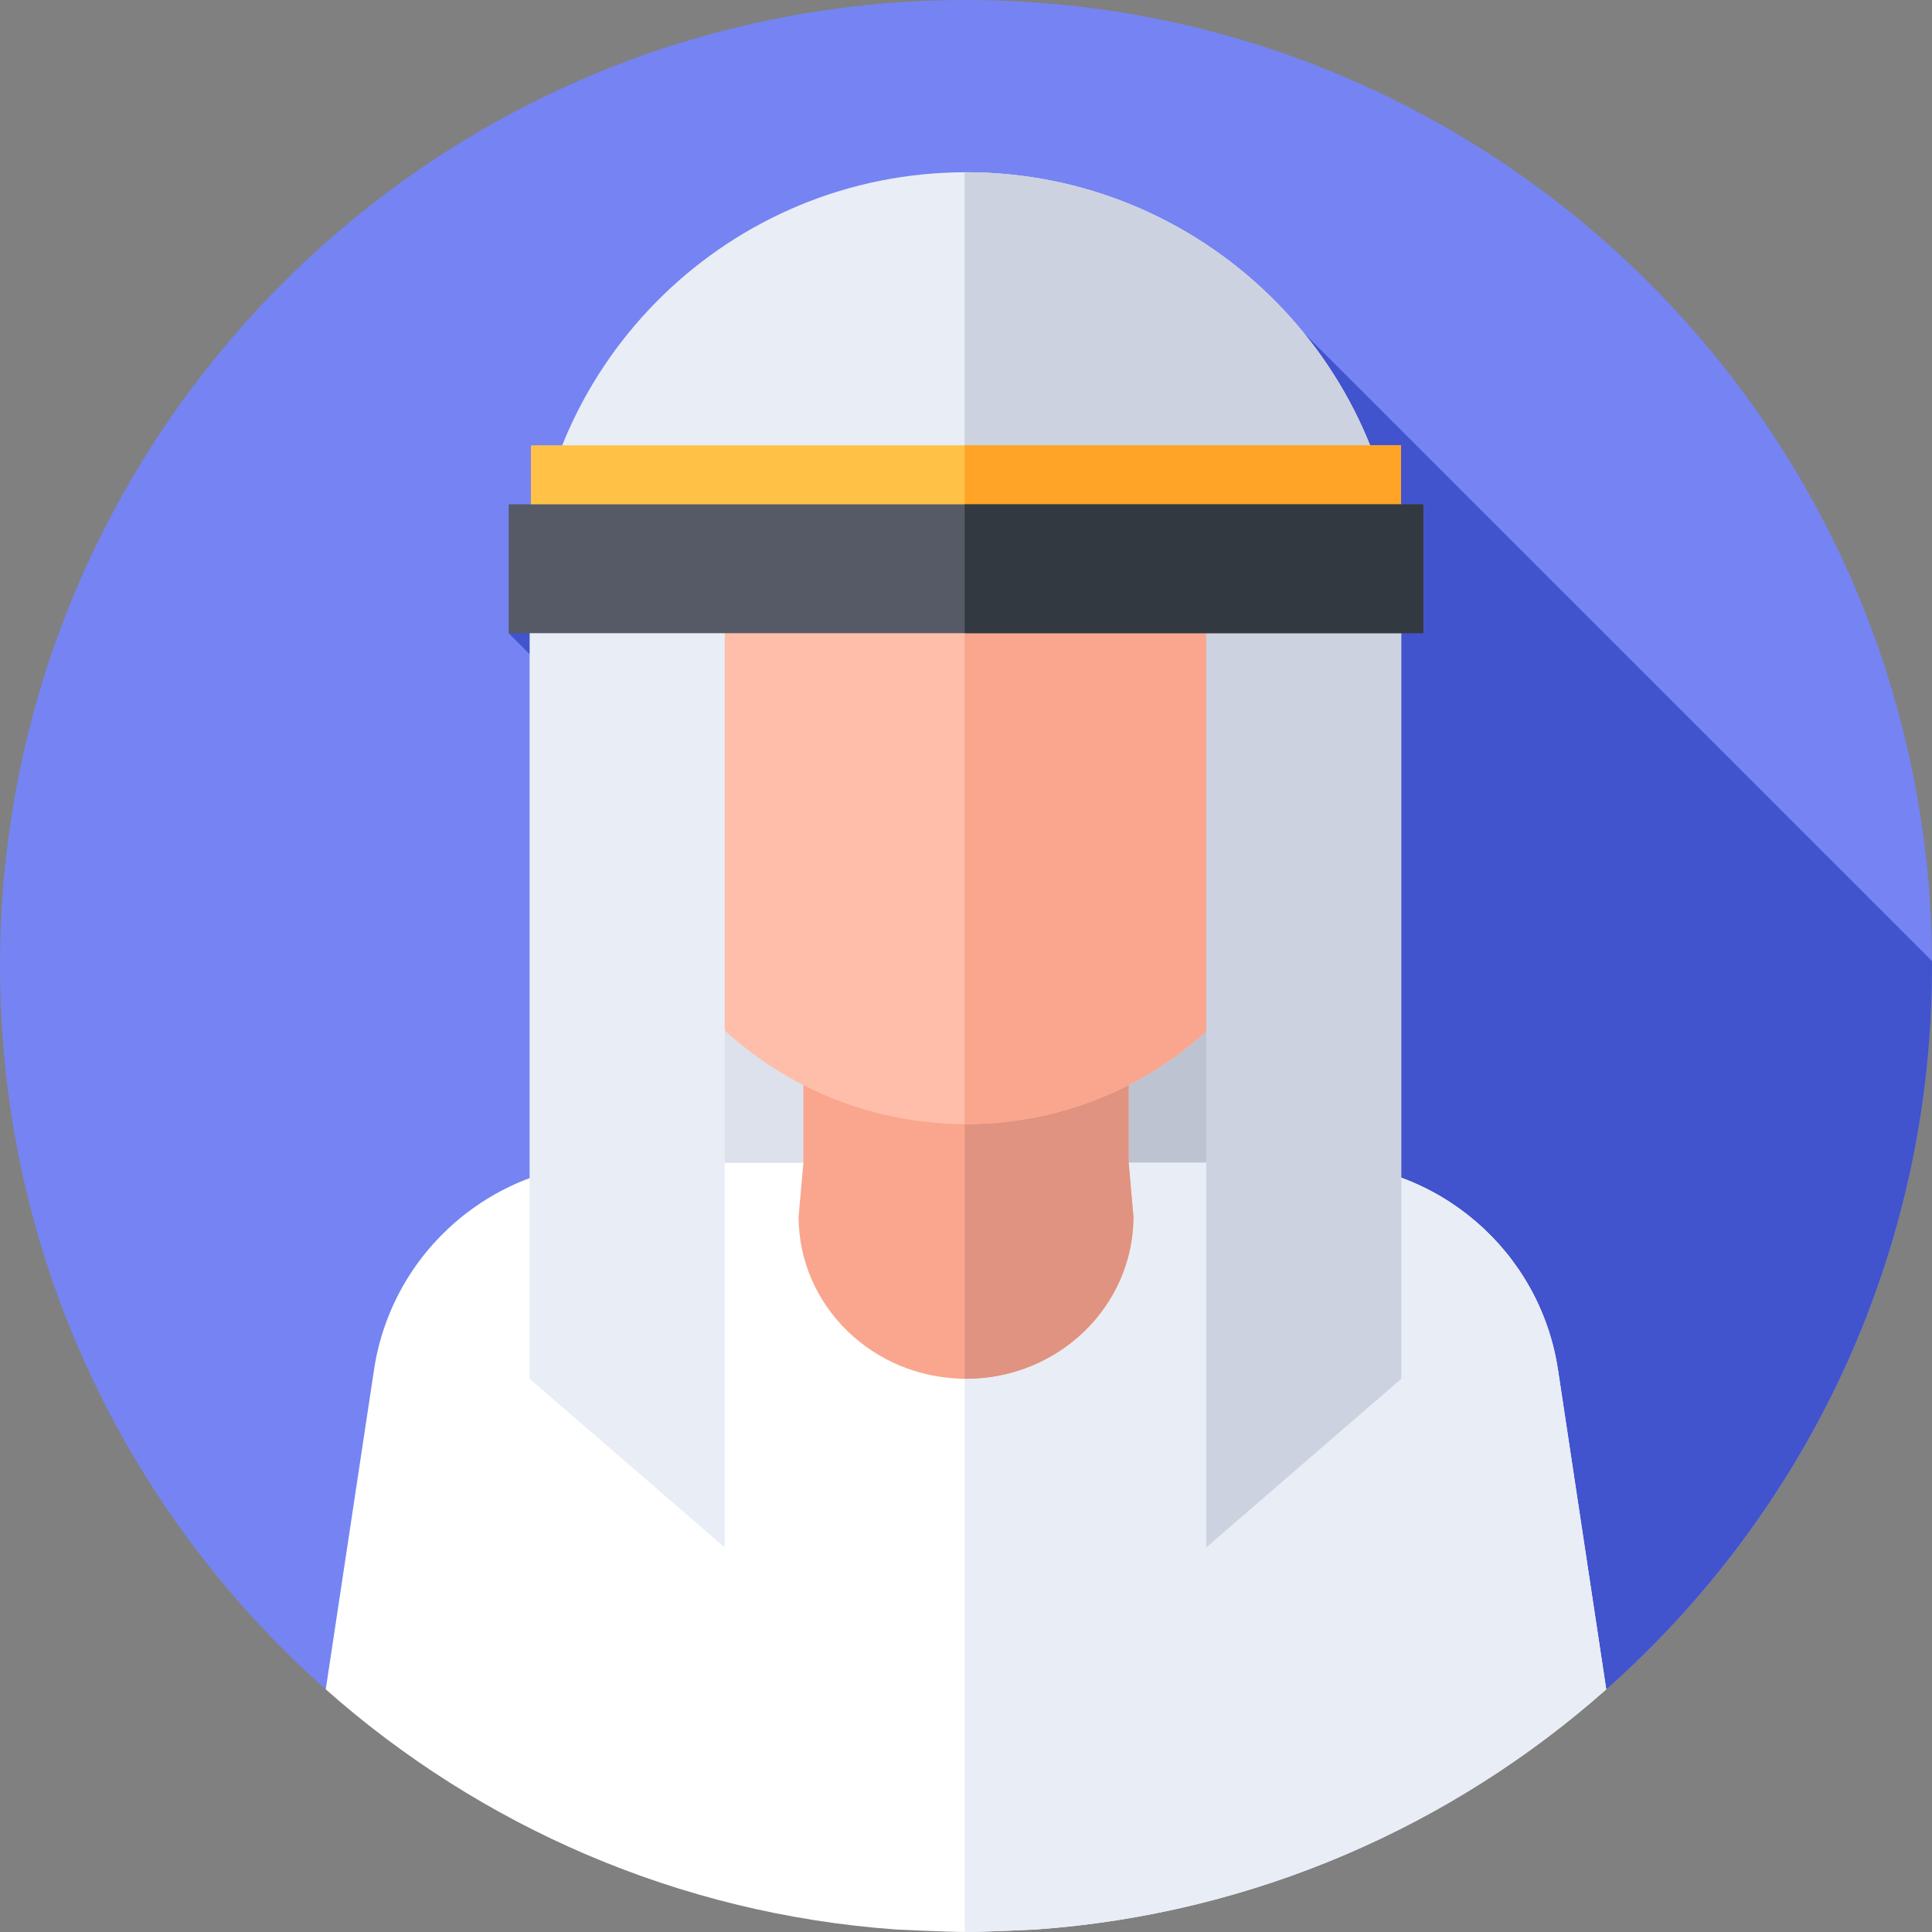 <svg id="Capa_1" enable-background="new 0 0 512 512" height="512" viewBox="0 0 512 512" width="512" xmlns="http://www.w3.org/2000/svg"><rect x="0" y="0" width="512" height="512" fill="#808080" stroke="none"/><g><g><g><g><g><g><g><path d="m86.327 447.699c-52.95-46.901-86.327-115.402-86.327-191.699 0-141.385 114.615-256 256-256s256 114.615 256 256c0 76.297-33.377 144.798-86.327 191.699z" fill="#7584f2"/></g></g></g></g></g></g><path d="m511.996 254.692-166.475-166.475-210.716 79.584 279.898 279.898h10.969c52.951-46.901 86.328-115.402 86.328-191.699 0-.437-.001-.873-.004-1.308z" fill="#4253ce"/><g><path d="m156.145 157.075c-.037 1.296-.063 2.596-.063 3.902v161.41l99.924 28.86 99.997-28.86v-161.41c0-1.306-.026-2.605-.063-3.902z" fill="#dce1eb"/></g><g><path d="m355.94 157.075h-100.296v194.067l.362.104 99.997-28.86v-161.41c0-1.306-.026-2.605-.063-3.901z" fill="#bec3d2"/><path d="m156.145 157.075c-.037 1.296-.063 2.596-.063 3.902v161.41l99.562 28.756v-194.068z" fill="#dce1eb"/></g><g><g><path d="m274.562 511.337c57.791-4.141 110.272-27.465 151.111-63.638l-12.786-84.675c-4.763-31.543-31.871-54.864-63.771-54.864h-186.231c-31.9 0-59.008 23.321-63.771 54.864l-12.786 84.675c40.841 36.176 93.327 59.5 151.123 63.639 0 0 13.91.662 18.55.662 4.642 0 18.561-.663 18.561-.663z" fill="#fff"/></g></g><g><g><path d="m412.887 363.024c-4.763-31.543-31.871-54.864-63.771-54.864h-93.471v203.839c.122 0 .244.001.356.001 4.643 0 18.562-.663 18.562-.663 57.791-4.141 110.272-27.465 151.111-63.638z" fill="#e9edf5"/></g></g><g><path d="m256.043 45.646c-62.389 0-113.199 49.541-115.258 111.428h230.515c-2.059-61.886-52.869-111.428-115.257-111.428z" fill="#e9edf5"/></g><g><path d="m256.042 45.646c-.133 0-.265.004-.398.005v111.423h115.656c-2.059-61.886-52.869-111.428-115.258-111.428z" fill="#cdd2e1"/></g><g><g><path d="m256 365.386c-24.503 0-44.367-19.252-44.367-43l1.277-14.227v-28.773h86.18v28.609l1.277 14.391c0 23.748-19.864 43-44.367 43z" fill="#faa68e"/></g></g><g><g><path d="m299.09 307.995v-28.609h-43.446v85.991c.119.001.237.009.356.009 24.503 0 44.367-19.252 44.367-43z" fill="#e09380"/></g></g><g><g><path d="m161.807 145.346c-.392 3.5-.6 7.055-.6 10.66v47.094c0 52.352 42.44 94.793 94.793 94.793 52.353 0 94.793-42.44 94.793-94.793v-47.094c0-3.605-.208-7.16-.6-10.66z" fill="#ffbeaa"/></g></g><g><g><path d="m350.193 145.346h-94.549v152.543c.119 0 .237.004.356.004 52.353 0 94.793-42.44 94.793-94.793v-47.094c0-3.605-.208-7.16-.6-10.66z" fill="#faa68e"/></g></g><g><path d="m371.372 160.977v204.409l-51.702 44.694v-264.734z" fill="#cdd2e1"/></g><g><path d="m140.356 160.977v204.409l51.703 44.694v-264.734z" fill="#e9edf5"/></g><g><path d="m140.7 118.006h230.599v17.074h-230.599z" fill="#ffc247"/></g><g><path d="m255.644 118.006h115.656v17.074h-115.656z" fill="#ffa426"/></g><g><path d="m134.806 133.652h242.389v34.148h-242.389z" fill="#555a66"/></g><g><path d="m255.644 133.652h121.55v34.148h-121.55z" fill="#333940"/></g></g></svg>